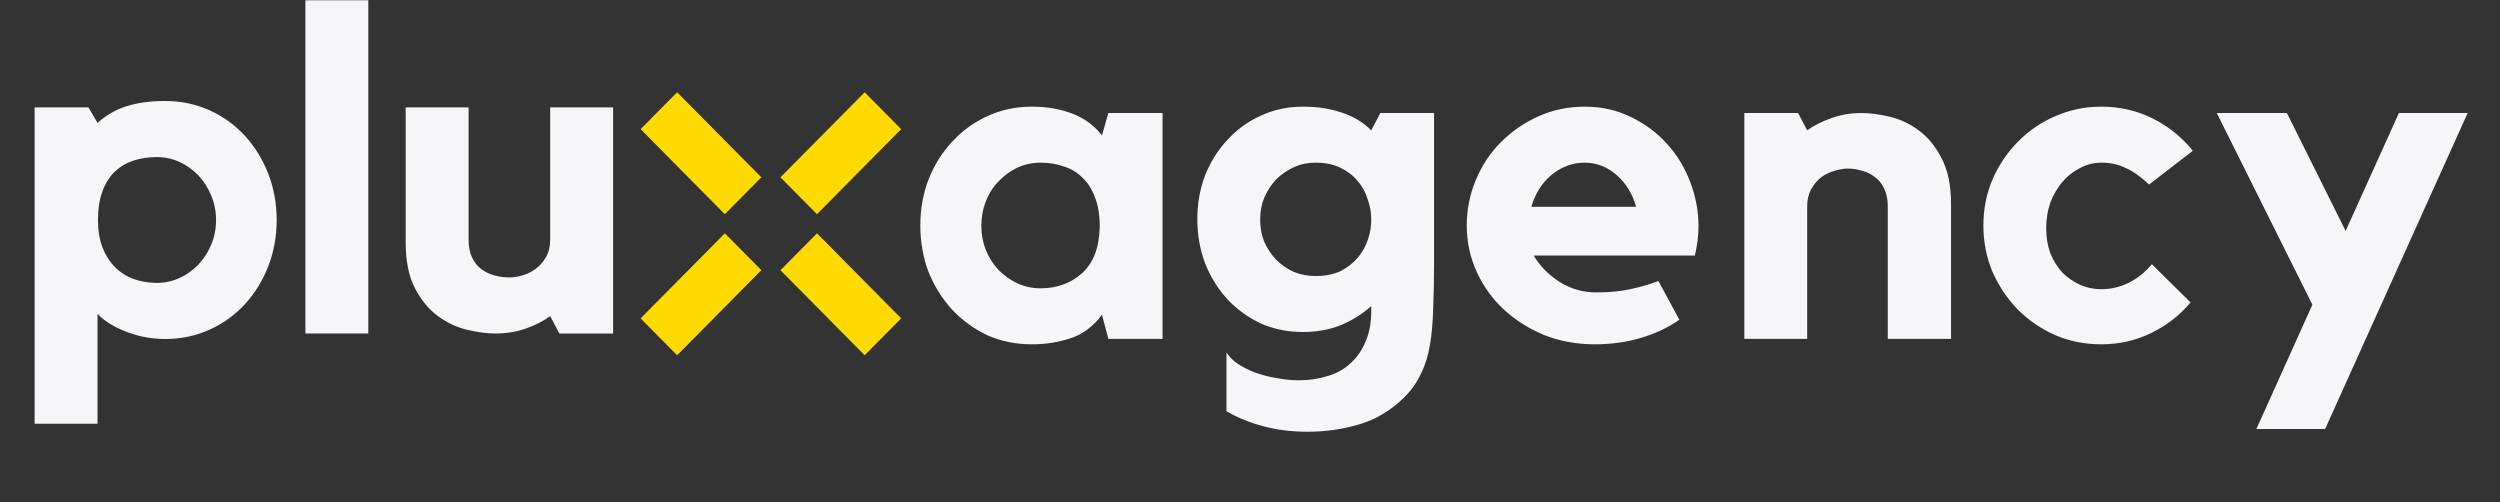 <svg width="224" height="45" viewBox="0 0 224 45" fill="none" xmlns="http://www.w3.org/2000/svg">
<rect x="0" y="0" width="224" height="45" fill="#333333" stroke="none"/>
<g clip-path="url(#clip0_733_894)">
<path fill-rule="evenodd" clip-rule="evenodd" d="M33.001 29.881H27.363V0.022H33.001V29.881ZM16.111 24.898C15.471 25.198 14.783 25.348 14.048 25.348C13.312 25.348 12.624 25.232 11.985 25.001C11.345 24.769 10.786 24.415 10.31 23.938C9.833 23.463 9.458 22.877 9.187 22.183C8.915 21.487 8.778 20.664 8.778 19.712C8.778 18.704 8.915 17.839 9.187 17.117C9.458 16.396 9.833 15.81 10.31 15.361C10.786 14.911 11.345 14.585 11.985 14.38C12.624 14.177 13.312 14.074 14.048 14.074C14.783 14.074 15.471 14.225 16.111 14.523C16.75 14.823 17.308 15.225 17.785 15.728C18.261 16.233 18.643 16.831 18.928 17.525C19.215 18.221 19.358 18.948 19.358 19.712C19.358 20.501 19.215 21.236 18.928 21.917C18.643 22.598 18.261 23.19 17.785 23.694C17.308 24.198 16.75 24.6 16.111 24.898ZM18.786 9.887C17.56 9.33 16.226 9.05 14.783 9.05C13.503 9.05 12.372 9.2 11.393 9.5C10.412 9.799 9.527 10.303 8.738 11.011L7.921 9.621H3.1V37.969H8.738V28.125C9.364 28.779 10.235 29.317 11.352 29.739C12.468 30.161 13.612 30.373 14.783 30.373C16.226 30.373 17.56 30.093 18.786 29.534C20.011 28.977 21.067 28.214 21.952 27.248C22.836 26.28 23.53 25.151 24.035 23.857C24.538 22.564 24.79 21.181 24.79 19.712C24.79 18.241 24.538 16.859 24.035 15.565C23.53 14.272 22.836 13.142 21.952 12.175C21.067 11.209 20.011 10.446 18.786 9.887ZM49.298 9.622H54.935V29.882H50.115L49.298 28.33C48.644 28.793 47.902 29.167 47.072 29.453C46.241 29.739 45.349 29.882 44.396 29.882C43.66 29.882 42.823 29.773 41.883 29.555C40.945 29.338 40.066 28.929 39.249 28.33C38.432 27.731 37.744 26.901 37.187 25.838C36.629 24.776 36.349 23.402 36.349 21.712V9.622H41.986V21.476C41.986 22.101 42.088 22.631 42.294 23.066C42.499 23.5 42.773 23.847 43.115 24.104C43.457 24.363 43.848 24.552 44.287 24.674C44.724 24.797 45.176 24.858 45.642 24.858C45.998 24.858 46.388 24.797 46.813 24.674C47.237 24.552 47.634 24.356 48.004 24.084C48.374 23.812 48.682 23.459 48.928 23.024C49.175 22.59 49.298 22.074 49.298 21.476V9.622ZM104.164 30.361V10.127H99.309L98.738 12.126C98.031 11.229 97.134 10.576 96.046 10.168C94.958 9.76 93.761 9.556 92.456 9.556C91.015 9.556 89.682 9.842 88.458 10.413C87.262 10.957 86.215 11.718 85.317 12.697C84.42 13.649 83.713 14.778 83.196 16.083C82.706 17.361 82.462 18.735 82.462 20.203C82.462 21.672 82.706 23.059 83.196 24.364C83.713 25.642 84.42 26.771 85.317 27.75C86.215 28.702 87.262 29.463 88.458 30.034C89.682 30.578 91.015 30.85 92.456 30.85C93.653 30.85 94.795 30.674 95.883 30.32C96.998 29.966 97.949 29.259 98.738 28.199L99.309 30.361H104.164ZM98.085 17.633C98.385 18.34 98.534 19.224 98.534 20.285C98.507 22.161 97.977 23.562 96.943 24.486C95.937 25.384 94.7 25.833 93.231 25.833C92.497 25.833 91.803 25.683 91.151 25.384C90.525 25.085 89.968 24.691 89.478 24.201C88.989 23.684 88.608 23.086 88.336 22.406C88.064 21.726 87.928 20.992 87.928 20.203C87.928 19.442 88.064 18.721 88.336 18.041C88.608 17.334 88.989 16.736 89.478 16.246C89.968 15.73 90.525 15.322 91.151 15.023C91.803 14.723 92.497 14.574 93.231 14.574C93.965 14.574 94.645 14.682 95.271 14.9C95.924 15.091 96.481 15.417 96.943 15.879C97.433 16.314 97.814 16.899 98.085 17.633ZM128.493 10.127H123.679L122.864 11.677C122.129 10.943 121.245 10.413 120.212 10.086C119.178 9.733 118.023 9.556 116.744 9.556C115.384 9.556 114.12 9.828 112.95 10.372C111.808 10.889 110.816 11.609 109.973 12.534C109.13 13.432 108.463 14.492 107.974 15.716C107.511 16.94 107.28 18.245 107.28 19.632C107.28 21.019 107.511 22.338 107.974 23.589C108.463 24.813 109.13 25.887 109.973 26.812C110.816 27.709 111.808 28.43 112.95 28.974C114.12 29.491 115.384 29.749 116.744 29.749C117.968 29.749 119.097 29.545 120.13 29.137C121.163 28.702 122.075 28.131 122.864 27.424V27.832C122.864 28.947 122.687 29.885 122.333 30.646C122.007 31.435 121.545 32.088 120.946 32.604C120.375 33.121 119.695 33.488 118.907 33.706C118.118 33.951 117.274 34.073 116.377 34.073C115.697 34.073 115.018 34.005 114.338 33.869C113.685 33.76 113.059 33.597 112.461 33.38C111.89 33.162 111.373 32.904 110.911 32.604C110.476 32.305 110.136 31.965 109.891 31.585V36.847C110.871 37.418 111.972 37.867 113.196 38.193C114.419 38.519 115.724 38.683 117.112 38.683C118.743 38.683 120.293 38.465 121.762 38.03C123.258 37.595 124.604 36.792 125.801 35.623C126.453 34.97 126.956 34.263 127.31 33.502C127.691 32.74 127.962 31.87 128.126 30.891C128.289 29.939 128.384 28.865 128.411 27.668C128.466 26.445 128.493 25.058 128.493 23.508V10.127ZM120.13 24.283C119.504 24.582 118.757 24.731 117.887 24.731C117.179 24.731 116.527 24.609 115.928 24.364C115.33 24.092 114.8 23.725 114.338 23.263C113.903 22.8 113.549 22.27 113.277 21.672C113.032 21.046 112.91 20.38 112.91 19.673C112.91 18.966 113.032 18.313 113.277 17.715C113.549 17.089 113.903 16.545 114.338 16.083C114.8 15.621 115.33 15.254 115.928 14.982C116.527 14.71 117.179 14.574 117.887 14.574C118.729 14.574 119.464 14.723 120.09 15.023C120.715 15.322 121.232 15.716 121.64 16.206C122.047 16.668 122.347 17.212 122.537 17.837C122.755 18.436 122.864 19.047 122.864 19.673C122.864 20.244 122.769 20.829 122.578 21.427C122.387 22.025 122.089 22.569 121.681 23.059C121.272 23.548 120.756 23.956 120.13 24.283ZM141.986 9.556C143.509 9.556 144.896 9.869 146.148 10.495C147.398 11.093 148.473 11.895 149.37 12.901C150.268 13.88 150.961 15.023 151.45 16.328C151.94 17.606 152.185 18.925 152.185 20.285C152.185 21.101 152.076 21.971 151.858 22.896H137.417C137.961 23.82 138.736 24.609 139.743 25.262C140.749 25.887 141.837 26.2 143.006 26.2C144.176 26.2 145.195 26.105 146.066 25.914C146.963 25.724 147.807 25.479 148.595 25.18L150.472 28.647C149.465 29.355 148.309 29.898 147.004 30.279C145.726 30.66 144.353 30.85 142.883 30.85C141.279 30.85 139.783 30.578 138.396 30.034C137.01 29.463 135.8 28.702 134.766 27.75C133.732 26.798 132.917 25.67 132.318 24.364C131.72 23.059 131.421 21.672 131.421 20.203C131.421 18.762 131.693 17.402 132.237 16.124C132.78 14.819 133.528 13.69 134.481 12.738C135.46 11.759 136.588 10.984 137.866 10.413C139.145 9.842 140.518 9.556 141.986 9.556ZM146.596 18.531C146.27 17.361 145.685 16.41 144.842 15.675C143.998 14.941 143.047 14.574 141.986 14.574C140.898 14.574 139.906 14.941 139.008 15.675C138.138 16.41 137.54 17.361 137.213 18.531H146.596ZM169.306 10.454C168.382 10.236 167.539 10.127 166.778 10.127C165.826 10.127 164.942 10.277 164.126 10.576C163.31 10.848 162.576 11.215 161.923 11.677L161.107 10.127H156.293V30.361H161.923V18.49C161.923 17.892 162.045 17.375 162.29 16.94C162.535 16.505 162.834 16.151 163.187 15.879C163.569 15.607 163.963 15.417 164.371 15.308C164.806 15.172 165.2 15.104 165.554 15.104C165.989 15.104 166.424 15.172 166.859 15.308C167.294 15.417 167.675 15.607 168.002 15.879C168.355 16.124 168.627 16.464 168.817 16.899C169.035 17.334 169.144 17.864 169.144 18.49V30.361H174.814V18.286C174.814 16.6 174.528 15.226 173.957 14.166C173.413 13.105 172.733 12.276 171.918 11.677C171.102 11.079 170.232 10.671 169.306 10.454ZM188.277 14.574C187.597 14.574 186.957 14.737 186.359 15.063C185.761 15.362 185.23 15.784 184.768 16.328C184.333 16.845 183.979 17.456 183.708 18.163C183.463 18.871 183.34 19.632 183.34 20.448C183.34 21.264 183.463 22.012 183.708 22.692C183.979 23.344 184.333 23.916 184.768 24.405C185.23 24.867 185.761 25.234 186.359 25.506C186.957 25.778 187.597 25.914 188.277 25.914C189.119 25.914 189.936 25.724 190.724 25.343C191.54 24.935 192.233 24.378 192.804 23.671L196.272 27.097C195.32 28.24 194.151 29.151 192.763 29.831C191.377 30.51 189.881 30.85 188.277 30.85C186.808 30.85 185.434 30.578 184.156 30.034C182.878 29.463 181.763 28.702 180.811 27.75C179.859 26.771 179.098 25.642 178.527 24.364C177.983 23.059 177.711 21.672 177.711 20.203C177.711 18.735 177.983 17.361 178.527 16.083C179.098 14.778 179.859 13.649 180.811 12.697C181.763 11.718 182.878 10.957 184.156 10.413C185.434 9.842 186.808 9.556 188.277 9.556C189.936 9.556 191.472 9.91 192.886 10.617C194.3 11.324 195.497 12.289 196.476 13.513L192.559 16.532C191.771 15.798 191.051 15.294 190.398 15.023C189.772 14.723 189.065 14.574 188.277 14.574ZM221.1 10.127H214.941L210.168 20.693L204.906 10.127H198.623L207.19 27.301L202.172 38.438H208.332L221.1 10.127Z" fill="#F6F6F8"/>
<path fill-rule="evenodd" clip-rule="evenodd" d="M68.216 15.889L64.944 19.193L57.399 11.573L60.67 8.269L68.216 15.889Z" fill="#FFDA00"/>
<path fill-rule="evenodd" clip-rule="evenodd" d="M69.929 15.889L73.2 19.193L80.745 11.573L77.474 8.269L69.929 15.889Z" fill="#FFDA00"/>
<path fill-rule="evenodd" clip-rule="evenodd" d="M69.929 24.211L73.2 20.907L80.745 28.527L77.474 31.831L69.929 24.211Z" fill="#FFDA00"/>
<path fill-rule="evenodd" clip-rule="evenodd" d="M68.216 24.211L64.944 20.907L57.399 28.527L60.67 31.831L68.216 24.211Z" fill="#FFDA00"/>
</g>
<defs>
<clipPath id="clip0_733_894">
<rect width="224" height="44.955" fill="white" transform="translate(0 0.022)"/>
</clipPath>
</defs>
</svg>
